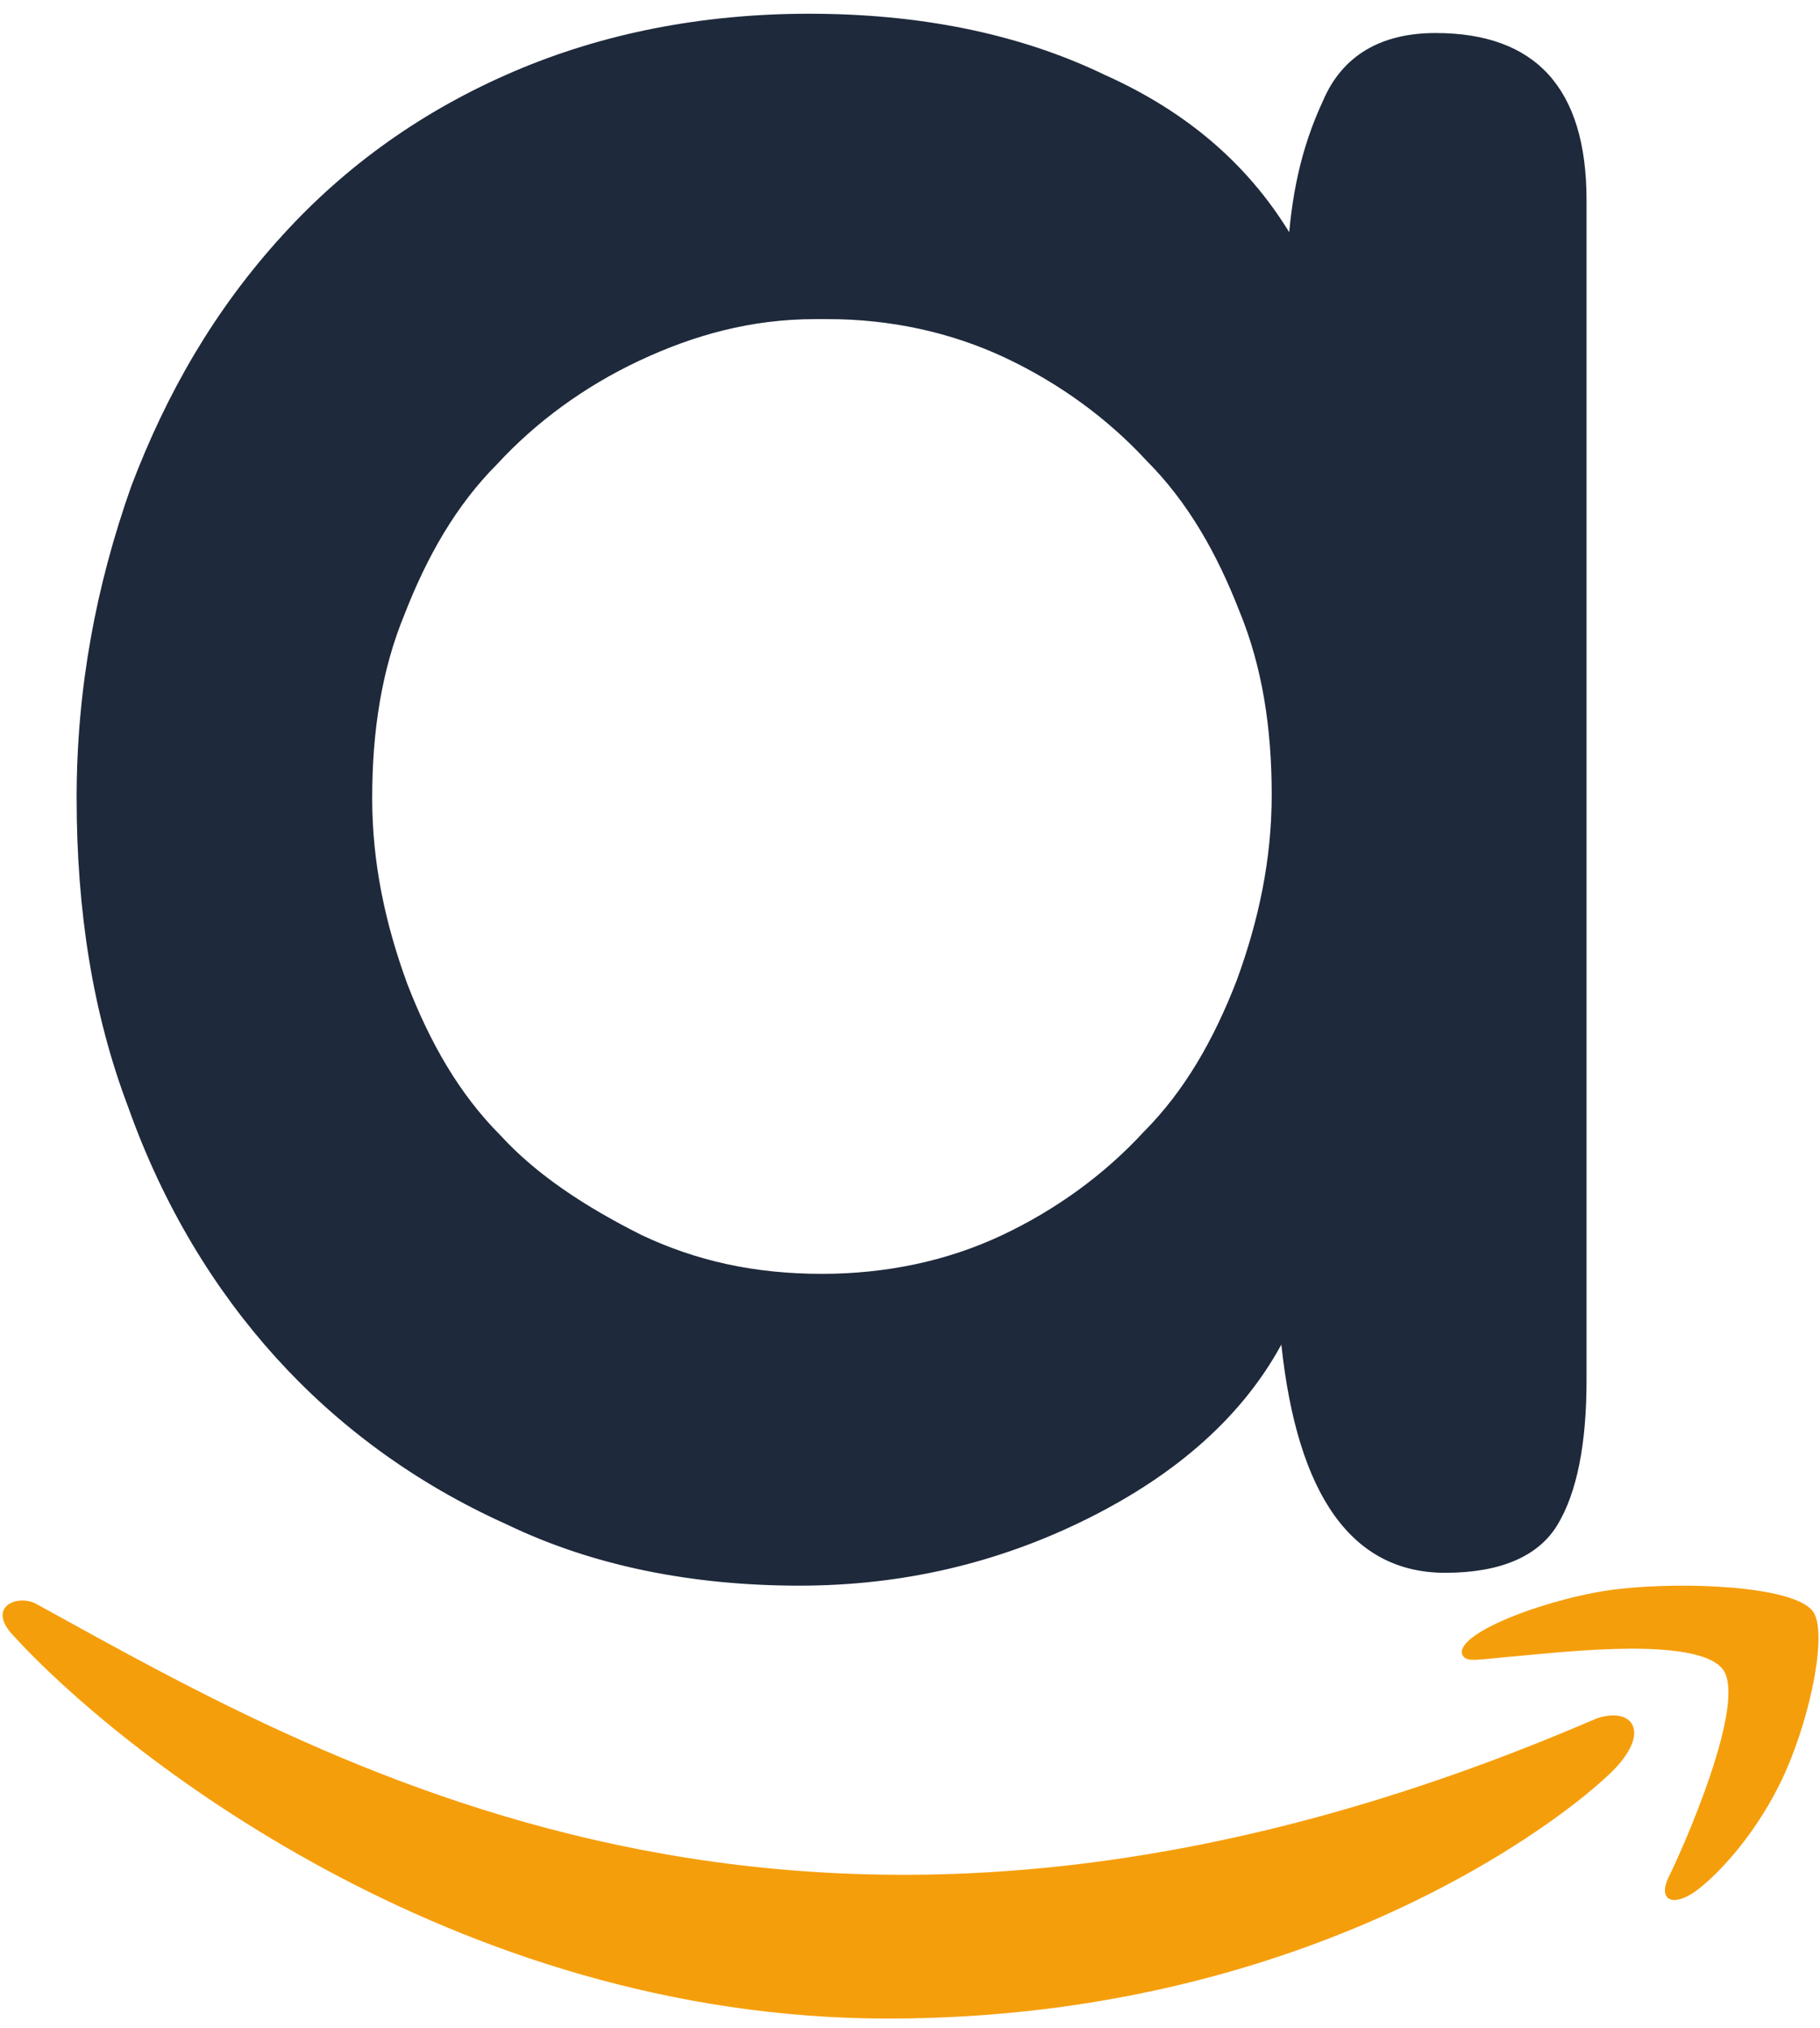 <svg xmlns="http://www.w3.org/2000/svg" version="1.1" xmlns:xlink="http://www.w3.org/1999/xlink" xmlns:svgjs="http://svgjs.com/svgjs" width="132" height="147"><svg width="132" height="147" viewBox="0 0 132 147" fill="none" xmlns="http://www.w3.org/2000/svg">
<path d="M115.708 124.597C59.69 148.722 24.924 128.537 2.67 116.277C1.293 115.504 -1.048 116.458 0.983 118.568C8.397 126.703 32.695 146.311 64.41 146.311C96.147 146.311 115.028 130.64 117.39 127.907C119.736 125.196 118.079 123.701 115.708 124.597ZM131.441 116.734C129.937 114.962 122.294 114.631 117.484 115.166C112.666 115.685 105.435 118.349 106.064 119.949C106.387 120.548 107.045 120.28 110.354 120.01C113.673 119.711 122.969 118.649 124.906 120.94C126.853 123.248 121.941 134.239 121.044 136.012C120.178 137.785 121.376 138.242 123.003 137.061C124.609 135.881 127.515 132.824 129.466 128.499C131.403 124.15 132.585 118.084 131.441 116.734Z" fill="#F59E0B"></path>
<path d="M94.564 18.704C91.535 12.879 86.875 8.452 80.118 5.423C73.827 2.394 66.604 0.996 58.682 0.996C50.993 0.996 43.77 2.394 37.246 5.19C30.722 7.986 25.13 11.947 20.47 17.073C15.577 22.432 12.082 28.49 9.519 35.247C6.956 42.47 5.558 49.926 5.558 57.848C5.558 66.003 6.723 73.459 9.286 80.216C11.849 87.439 15.577 93.497 20.004 98.39C24.431 103.283 30.023 107.477 36.78 110.506C43.071 113.535 50.294 114.933 57.983 114.933C65.439 114.933 72.429 113.302 78.953 110.04C85.477 106.778 90.137 102.584 92.933 97.458C94.098 108.409 98.059 114.001 104.816 114.001C108.777 114.001 111.573 112.836 112.971 110.506C114.369 108.176 115.068 104.681 115.068 100.021V14.51C115.068 6.355 111.34 2.394 104.117 2.394C100.156 2.394 97.36 4.025 95.962 7.287C94.331 10.782 93.632 14.277 93.399 18.238L94.564 18.704ZM60.08 23.131C64.507 23.131 68.934 24.063 72.895 25.927C76.856 27.791 80.351 30.354 83.147 33.383C86.176 36.412 88.273 40.14 89.904 44.334C91.535 48.295 92.234 52.722 92.234 57.615C92.234 62.275 91.302 66.702 89.671 71.129C88.04 75.323 85.943 79.051 82.914 82.08C80.118 85.109 76.623 87.672 72.662 89.536C68.701 91.4 64.274 92.332 59.614 92.332C54.721 92.332 50.527 91.4 46.566 89.536C42.372 87.439 38.877 85.109 36.314 82.313C33.285 79.284 31.188 75.556 29.557 71.362C27.926 66.935 26.994 62.508 26.994 57.848C26.994 52.955 27.693 48.528 29.324 44.567C30.955 40.373 33.052 36.645 36.081 33.616C38.877 30.587 42.372 28.024 46.333 26.16C50.294 24.296 54.459 23.131 59.119 23.131H60.08Z" fill="#1E293B"></path>
</svg><style>@media (prefers-color-scheme: light) { :root { filter: none; } }
@media (prefers-color-scheme: dark) { :root { filter: contrast(0.426) brightness(4); } }
</style></svg>